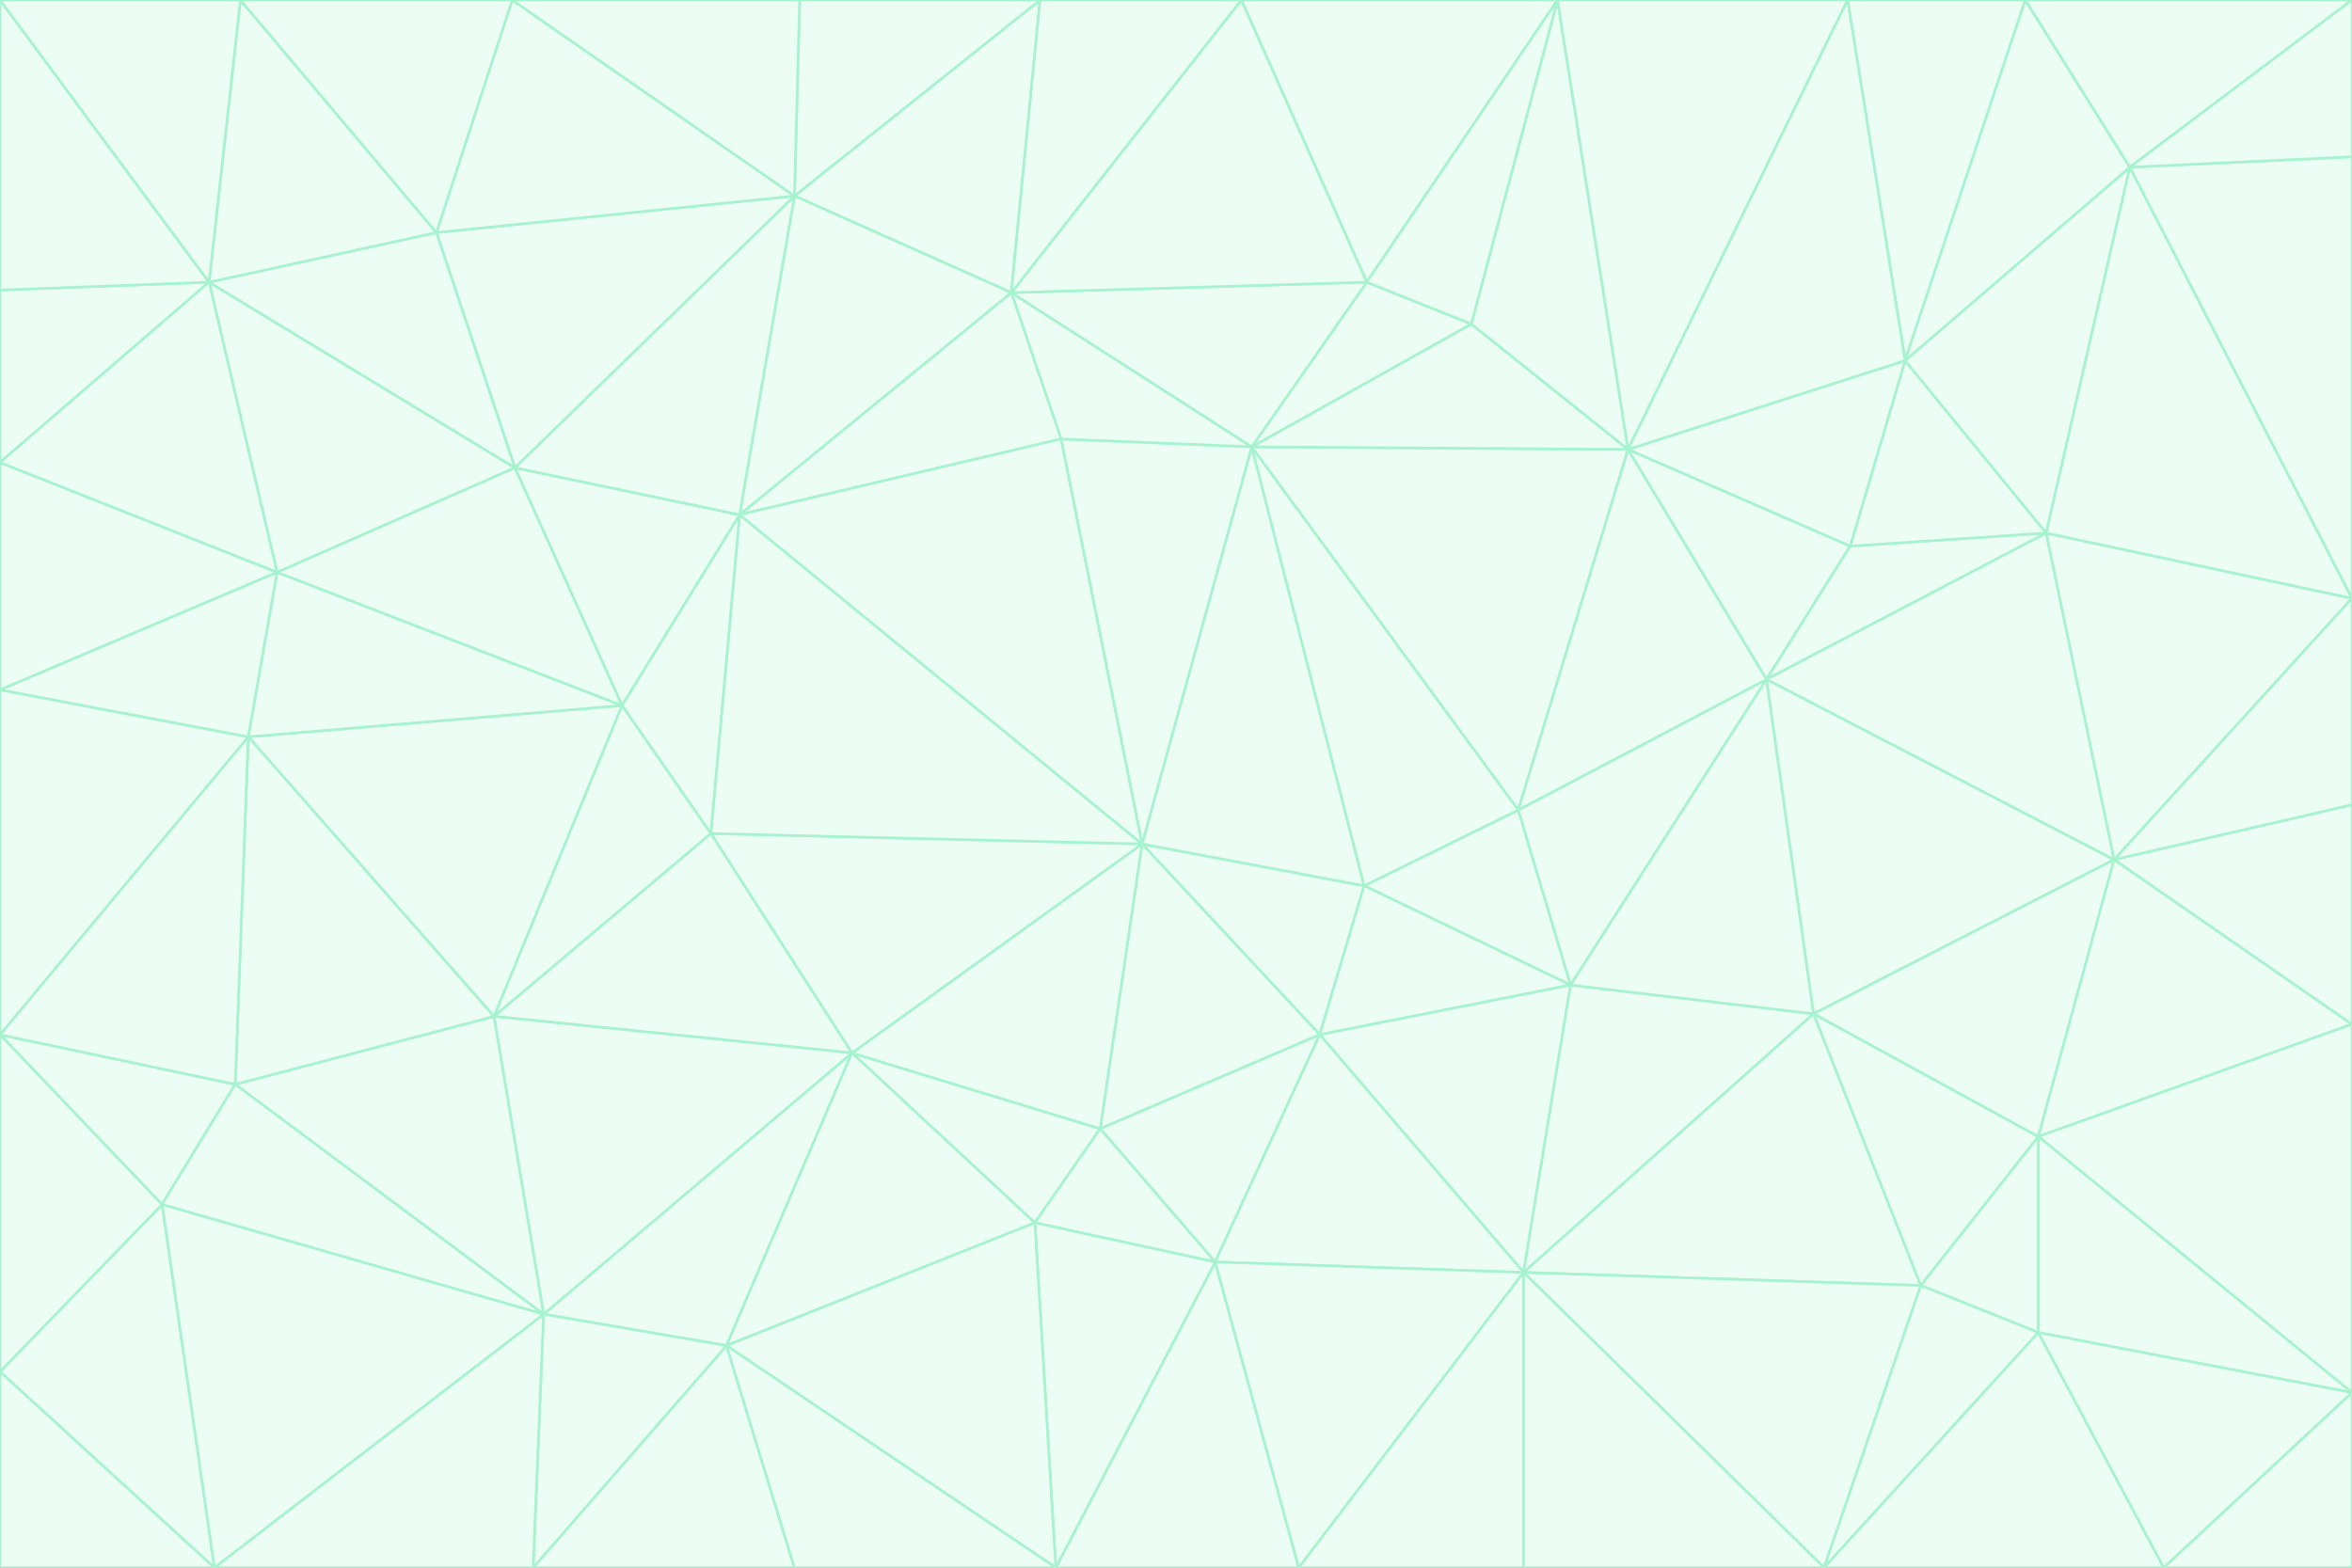 <svg id="visual" viewBox="0 0 900 600" width="900" height="600" xmlns="http://www.w3.org/2000/svg" xmlns:xlink="http://www.w3.org/1999/xlink" version="1.1"><rect x="0" y="0" width="900" height="600" fill="#333333" stroke="none"/><g stroke-width="1" stroke-linejoin="bevel"><path d="M437 323L505 396L522 339Z" fill="#ecfdf5" stroke="#a7f3d0"></path><path d="M437 323L421 432L505 396Z" fill="#ecfdf5" stroke="#a7f3d0"></path><path d="M601 377L581 310L522 339Z" fill="#ecfdf5" stroke="#a7f3d0"></path><path d="M522 339L479 171L437 323Z" fill="#ecfdf5" stroke="#a7f3d0"></path><path d="M421 432L465 483L505 396Z" fill="#ecfdf5" stroke="#a7f3d0"></path><path d="M505 396L601 377L522 339Z" fill="#ecfdf5" stroke="#a7f3d0"></path><path d="M583 487L601 377L505 396Z" fill="#ecfdf5" stroke="#a7f3d0"></path><path d="M326 403L396 468L421 432Z" fill="#ecfdf5" stroke="#a7f3d0"></path><path d="M421 432L396 468L465 483Z" fill="#ecfdf5" stroke="#a7f3d0"></path><path d="M437 323L326 403L421 432Z" fill="#ecfdf5" stroke="#a7f3d0"></path><path d="M465 483L583 487L505 396Z" fill="#ecfdf5" stroke="#a7f3d0"></path><path d="M581 310L479 171L522 339Z" fill="#ecfdf5" stroke="#a7f3d0"></path><path d="M437 323L272 319L326 403Z" fill="#ecfdf5" stroke="#a7f3d0"></path><path d="M479 171L406 168L437 323Z" fill="#ecfdf5" stroke="#a7f3d0"></path><path d="M283 197L272 319L437 323Z" fill="#ecfdf5" stroke="#a7f3d0"></path><path d="M583 487L694 388L601 377Z" fill="#ecfdf5" stroke="#a7f3d0"></path><path d="M601 377L676 260L581 310Z" fill="#ecfdf5" stroke="#a7f3d0"></path><path d="M581 310L623 172L479 171Z" fill="#ecfdf5" stroke="#a7f3d0"></path><path d="M694 388L676 260L601 377Z" fill="#ecfdf5" stroke="#a7f3d0"></path><path d="M676 260L623 172L581 310Z" fill="#ecfdf5" stroke="#a7f3d0"></path><path d="M479 171L387 112L406 168Z" fill="#ecfdf5" stroke="#a7f3d0"></path><path d="M404 600L497 600L465 483Z" fill="#ecfdf5" stroke="#a7f3d0"></path><path d="M465 483L497 600L583 487Z" fill="#ecfdf5" stroke="#a7f3d0"></path><path d="M583 487L735 492L694 388Z" fill="#ecfdf5" stroke="#a7f3d0"></path><path d="M404 600L465 483L396 468Z" fill="#ecfdf5" stroke="#a7f3d0"></path><path d="M623 172L563 124L479 171Z" fill="#ecfdf5" stroke="#a7f3d0"></path><path d="M387 112L283 197L406 168Z" fill="#ecfdf5" stroke="#a7f3d0"></path><path d="M406 168L283 197L437 323Z" fill="#ecfdf5" stroke="#a7f3d0"></path><path d="M283 197L238 270L272 319Z" fill="#ecfdf5" stroke="#a7f3d0"></path><path d="M208 503L278 515L326 403Z" fill="#ecfdf5" stroke="#a7f3d0"></path><path d="M563 124L523 108L479 171Z" fill="#ecfdf5" stroke="#a7f3d0"></path><path d="M189 389L326 403L272 319Z" fill="#ecfdf5" stroke="#a7f3d0"></path><path d="M326 403L278 515L396 468Z" fill="#ecfdf5" stroke="#a7f3d0"></path><path d="M278 515L404 600L396 468Z" fill="#ecfdf5" stroke="#a7f3d0"></path><path d="M523 108L387 112L479 171Z" fill="#ecfdf5" stroke="#a7f3d0"></path><path d="M497 600L583 600L583 487Z" fill="#ecfdf5" stroke="#a7f3d0"></path><path d="M676 260L708 209L623 172Z" fill="#ecfdf5" stroke="#a7f3d0"></path><path d="M623 172L596 0L563 124Z" fill="#ecfdf5" stroke="#a7f3d0"></path><path d="M783 204L708 209L676 260Z" fill="#ecfdf5" stroke="#a7f3d0"></path><path d="M238 270L189 389L272 319Z" fill="#ecfdf5" stroke="#a7f3d0"></path><path d="M698 600L735 492L583 487Z" fill="#ecfdf5" stroke="#a7f3d0"></path><path d="M694 388L809 329L676 260Z" fill="#ecfdf5" stroke="#a7f3d0"></path><path d="M204 600L304 600L278 515Z" fill="#ecfdf5" stroke="#a7f3d0"></path><path d="M278 515L304 600L404 600Z" fill="#ecfdf5" stroke="#a7f3d0"></path><path d="M189 389L208 503L326 403Z" fill="#ecfdf5" stroke="#a7f3d0"></path><path d="M735 492L780 435L694 388Z" fill="#ecfdf5" stroke="#a7f3d0"></path><path d="M398 0L304 75L387 112Z" fill="#ecfdf5" stroke="#a7f3d0"></path><path d="M387 112L304 75L283 197Z" fill="#ecfdf5" stroke="#a7f3d0"></path><path d="M283 197L197 179L238 270Z" fill="#ecfdf5" stroke="#a7f3d0"></path><path d="M238 270L95 282L189 389Z" fill="#ecfdf5" stroke="#a7f3d0"></path><path d="M304 75L197 179L283 197Z" fill="#ecfdf5" stroke="#a7f3d0"></path><path d="M583 600L698 600L583 487Z" fill="#ecfdf5" stroke="#a7f3d0"></path><path d="M735 492L780 510L780 435Z" fill="#ecfdf5" stroke="#a7f3d0"></path><path d="M783 204L729 138L708 209Z" fill="#ecfdf5" stroke="#a7f3d0"></path><path d="M708 209L729 138L623 172Z" fill="#ecfdf5" stroke="#a7f3d0"></path><path d="M596 0L475 0L523 108Z" fill="#ecfdf5" stroke="#a7f3d0"></path><path d="M523 108L475 0L387 112Z" fill="#ecfdf5" stroke="#a7f3d0"></path><path d="M780 435L809 329L694 388Z" fill="#ecfdf5" stroke="#a7f3d0"></path><path d="M698 600L780 510L735 492Z" fill="#ecfdf5" stroke="#a7f3d0"></path><path d="M780 435L900 392L809 329Z" fill="#ecfdf5" stroke="#a7f3d0"></path><path d="M809 329L783 204L676 260Z" fill="#ecfdf5" stroke="#a7f3d0"></path><path d="M596 0L523 108L563 124Z" fill="#ecfdf5" stroke="#a7f3d0"></path><path d="M475 0L398 0L387 112Z" fill="#ecfdf5" stroke="#a7f3d0"></path><path d="M208 503L204 600L278 515Z" fill="#ecfdf5" stroke="#a7f3d0"></path><path d="M82 600L204 600L208 503Z" fill="#ecfdf5" stroke="#a7f3d0"></path><path d="M707 0L596 0L623 172Z" fill="#ecfdf5" stroke="#a7f3d0"></path><path d="M106 219L95 282L238 270Z" fill="#ecfdf5" stroke="#a7f3d0"></path><path d="M189 389L90 415L208 503Z" fill="#ecfdf5" stroke="#a7f3d0"></path><path d="M95 282L90 415L189 389Z" fill="#ecfdf5" stroke="#a7f3d0"></path><path d="M197 179L106 219L238 270Z" fill="#ecfdf5" stroke="#a7f3d0"></path><path d="M80 108L106 219L197 179Z" fill="#ecfdf5" stroke="#a7f3d0"></path><path d="M167 89L197 179L304 75Z" fill="#ecfdf5" stroke="#a7f3d0"></path><path d="M398 0L306 0L304 75Z" fill="#ecfdf5" stroke="#a7f3d0"></path><path d="M196 0L167 89L304 75Z" fill="#ecfdf5" stroke="#a7f3d0"></path><path d="M775 0L707 0L729 138Z" fill="#ecfdf5" stroke="#a7f3d0"></path><path d="M729 138L707 0L623 172Z" fill="#ecfdf5" stroke="#a7f3d0"></path><path d="M0 396L62 461L90 415Z" fill="#ecfdf5" stroke="#a7f3d0"></path><path d="M90 415L62 461L208 503Z" fill="#ecfdf5" stroke="#a7f3d0"></path><path d="M0 396L90 415L95 282Z" fill="#ecfdf5" stroke="#a7f3d0"></path><path d="M900 533L900 392L780 435Z" fill="#ecfdf5" stroke="#a7f3d0"></path><path d="M809 329L900 229L783 204Z" fill="#ecfdf5" stroke="#a7f3d0"></path><path d="M783 204L815 64L729 138Z" fill="#ecfdf5" stroke="#a7f3d0"></path><path d="M900 533L780 435L780 510Z" fill="#ecfdf5" stroke="#a7f3d0"></path><path d="M900 392L900 308L809 329Z" fill="#ecfdf5" stroke="#a7f3d0"></path><path d="M698 600L828 600L780 510Z" fill="#ecfdf5" stroke="#a7f3d0"></path><path d="M900 308L900 229L809 329Z" fill="#ecfdf5" stroke="#a7f3d0"></path><path d="M900 229L815 64L783 204Z" fill="#ecfdf5" stroke="#a7f3d0"></path><path d="M306 0L196 0L304 75Z" fill="#ecfdf5" stroke="#a7f3d0"></path><path d="M167 89L80 108L197 179Z" fill="#ecfdf5" stroke="#a7f3d0"></path><path d="M828 600L900 533L780 510Z" fill="#ecfdf5" stroke="#a7f3d0"></path><path d="M62 461L82 600L208 503Z" fill="#ecfdf5" stroke="#a7f3d0"></path><path d="M815 64L775 0L729 138Z" fill="#ecfdf5" stroke="#a7f3d0"></path><path d="M92 0L80 108L167 89Z" fill="#ecfdf5" stroke="#a7f3d0"></path><path d="M0 264L0 396L95 282Z" fill="#ecfdf5" stroke="#a7f3d0"></path><path d="M0 264L95 282L106 219Z" fill="#ecfdf5" stroke="#a7f3d0"></path><path d="M62 461L0 525L82 600Z" fill="#ecfdf5" stroke="#a7f3d0"></path><path d="M0 177L0 264L106 219Z" fill="#ecfdf5" stroke="#a7f3d0"></path><path d="M828 600L900 600L900 533Z" fill="#ecfdf5" stroke="#a7f3d0"></path><path d="M0 396L0 525L62 461Z" fill="#ecfdf5" stroke="#a7f3d0"></path><path d="M0 111L0 177L80 108Z" fill="#ecfdf5" stroke="#a7f3d0"></path><path d="M80 108L0 177L106 219Z" fill="#ecfdf5" stroke="#a7f3d0"></path><path d="M900 229L900 60L815 64Z" fill="#ecfdf5" stroke="#a7f3d0"></path><path d="M815 64L900 0L775 0Z" fill="#ecfdf5" stroke="#a7f3d0"></path><path d="M196 0L92 0L167 89Z" fill="#ecfdf5" stroke="#a7f3d0"></path><path d="M0 525L0 600L82 600Z" fill="#ecfdf5" stroke="#a7f3d0"></path><path d="M0 0L0 111L80 108Z" fill="#ecfdf5" stroke="#a7f3d0"></path><path d="M900 60L900 0L815 64Z" fill="#ecfdf5" stroke="#a7f3d0"></path><path d="M92 0L0 0L80 108Z" fill="#ecfdf5" stroke="#a7f3d0"></path></g></svg>